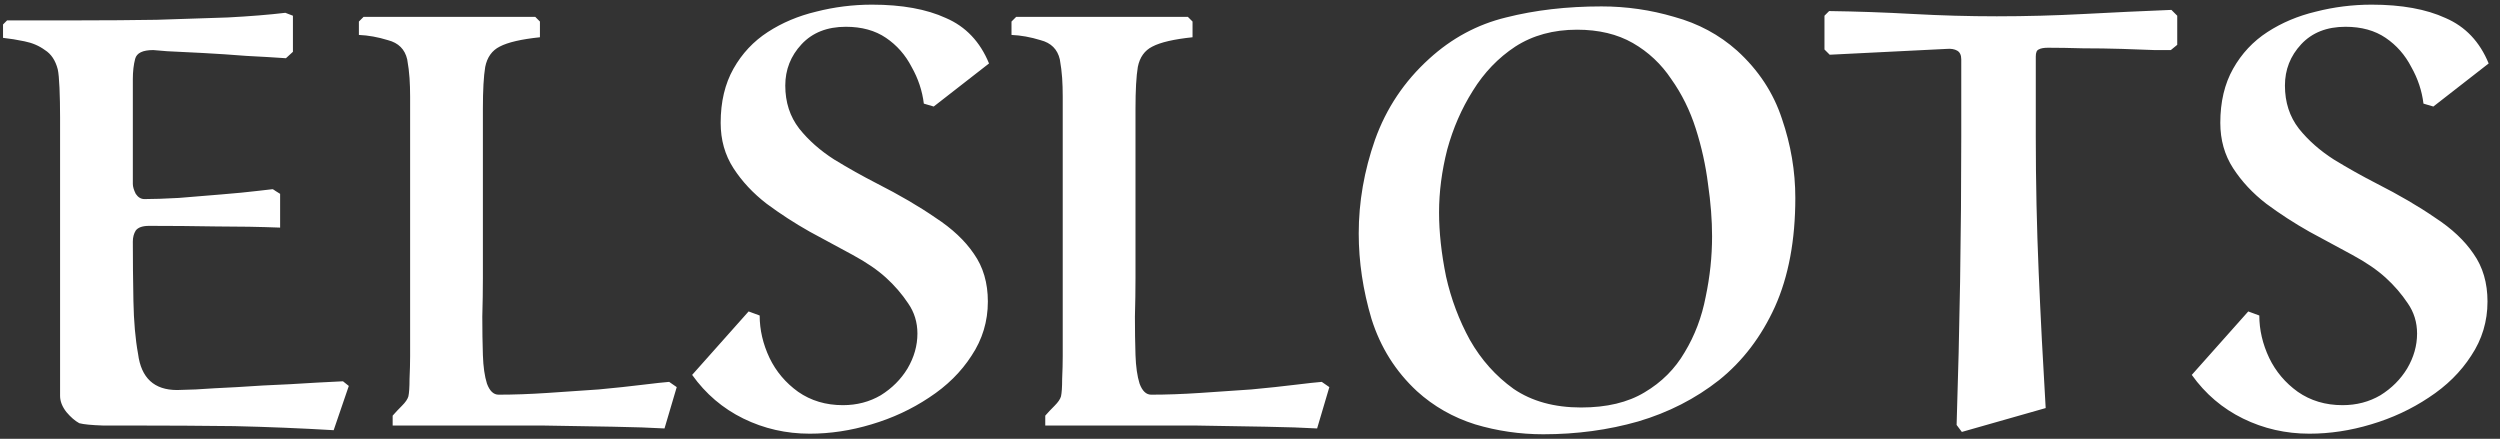 <svg width="188" height="33" viewBox="0 0 188 33" fill="none" xmlns="http://www.w3.org/2000/svg">
<rect x="0" y="0" width="188" height="33" fill="#333333" stroke="none"/>
<path d="M25.792 28.673L26.23 29.023L25.092 32.35C22.611 32.204 20.116 32.102 17.606 32.044C15.126 32.015 12.631 32 10.121 32C9.42 32 8.632 32 7.757 32C6.881 31.971 6.283 31.912 5.962 31.825C5.641 31.65 5.32 31.373 4.999 30.993C4.678 30.585 4.518 30.176 4.518 29.767V10.988C4.518 10.346 4.518 9.631 4.518 8.843C4.518 8.026 4.503 7.281 4.474 6.61C4.445 5.939 4.401 5.472 4.342 5.209C4.167 4.538 3.846 4.057 3.379 3.765C2.942 3.444 2.431 3.225 1.847 3.108C1.293 2.991 0.753 2.904 0.228 2.846V1.839L0.534 1.532C2.285 1.532 4.124 1.532 6.05 1.532C7.976 1.532 9.887 1.518 11.784 1.488C13.681 1.43 15.461 1.372 17.125 1.313C18.788 1.226 20.233 1.109 21.459 0.963L22.028 1.182V3.896L21.502 4.378C20.656 4.319 19.664 4.261 18.526 4.203C17.417 4.115 16.322 4.042 15.242 3.984C14.192 3.925 13.302 3.882 12.572 3.852C11.872 3.794 11.522 3.765 11.522 3.765C10.734 3.765 10.281 3.984 10.165 4.421C10.048 4.859 9.989 5.37 9.989 5.954V13.833C9.989 14.037 10.062 14.286 10.208 14.577C10.383 14.84 10.602 14.971 10.865 14.971C11.536 14.971 12.397 14.942 13.448 14.884C14.527 14.796 15.593 14.709 16.643 14.621C17.723 14.534 18.628 14.446 19.357 14.358C20.087 14.271 20.466 14.227 20.496 14.227C20.525 14.227 20.598 14.271 20.715 14.358C20.86 14.446 20.977 14.519 21.065 14.577V17.116C19.547 17.058 17.942 17.029 16.249 17.029C14.557 17 12.879 16.985 11.215 16.985C10.719 16.985 10.383 17.102 10.208 17.335C10.062 17.569 9.989 17.846 9.989 18.167C9.989 19.597 10.004 21.085 10.033 22.632C10.062 24.179 10.179 25.507 10.383 26.616C10.617 28.425 11.595 29.33 13.316 29.33C13.433 29.33 13.9 29.315 14.717 29.286C15.564 29.228 16.6 29.169 17.825 29.111C19.08 29.023 20.408 28.95 21.809 28.892C23.21 28.804 24.538 28.731 25.792 28.673ZM50.321 28.717L50.89 29.111L49.971 32.219C48.979 32.16 47.68 32.117 46.075 32.088C44.499 32.058 42.748 32.029 40.822 32C38.925 32 36.999 32 35.043 32C33.088 32 31.25 32 29.528 32V31.256C29.732 31.022 29.965 30.774 30.228 30.512C30.491 30.249 30.651 30.015 30.71 29.811C30.768 29.549 30.797 29.111 30.797 28.498C30.826 27.856 30.841 27.287 30.841 26.791V7.267C30.841 6.771 30.826 6.304 30.797 5.866C30.768 5.428 30.71 4.961 30.622 4.465C30.447 3.706 29.965 3.225 29.177 3.021C28.419 2.787 27.689 2.656 26.989 2.627V1.62L27.339 1.27H40.253L40.603 1.62V2.802C39.202 2.948 38.195 3.181 37.582 3.502C36.999 3.794 36.634 4.305 36.488 5.034C36.371 5.735 36.313 6.785 36.313 8.186V20.925C36.313 21.829 36.298 22.793 36.269 23.814C36.269 24.835 36.284 25.799 36.313 26.703C36.342 27.579 36.444 28.294 36.619 28.848C36.824 29.403 37.115 29.68 37.495 29.68C38.633 29.68 39.859 29.636 41.172 29.549C42.485 29.461 43.769 29.373 45.024 29.286C46.279 29.169 47.373 29.052 48.307 28.936C49.27 28.819 49.942 28.746 50.321 28.717ZM70.216 8.011L69.472 7.792C69.355 6.829 69.049 5.91 68.553 5.034C68.086 4.13 67.444 3.4 66.626 2.846C65.809 2.291 64.802 2.014 63.606 2.014C62.205 2.014 61.096 2.452 60.279 3.327C59.462 4.203 59.053 5.239 59.053 6.435C59.053 7.69 59.404 8.77 60.104 9.674C60.804 10.55 61.68 11.323 62.73 11.995C63.781 12.637 64.846 13.235 65.926 13.789C67.648 14.665 69.122 15.526 70.347 16.372C71.602 17.189 72.565 18.094 73.237 19.086C73.937 20.078 74.287 21.275 74.287 22.676C74.287 24.164 73.879 25.521 73.061 26.747C72.273 27.973 71.208 29.023 69.866 29.899C68.553 30.774 67.108 31.445 65.532 31.912C63.985 32.379 62.439 32.613 60.892 32.613C59.112 32.613 57.448 32.233 55.901 31.475C54.355 30.716 53.071 29.622 52.049 28.192L56.295 23.42L57.127 23.726C57.127 24.806 57.375 25.871 57.871 26.922C58.367 27.944 59.083 28.79 60.016 29.461C60.979 30.132 62.103 30.468 63.387 30.468C64.438 30.468 65.386 30.22 66.233 29.724C67.079 29.198 67.75 28.527 68.246 27.71C68.742 26.864 68.99 25.988 68.99 25.084C68.99 24.237 68.757 23.478 68.29 22.807C67.823 22.107 67.269 21.465 66.626 20.881C65.984 20.297 65.153 19.728 64.131 19.174C63.11 18.619 62.03 18.036 60.892 17.423C59.754 16.781 58.674 16.08 57.653 15.322C56.631 14.534 55.799 13.643 55.157 12.651C54.515 11.659 54.194 10.521 54.194 9.237C54.194 7.661 54.515 6.304 55.157 5.166C55.799 4.027 56.66 3.108 57.74 2.408C58.82 1.707 60.031 1.197 61.373 0.876C62.745 0.525 64.146 0.35 65.576 0.35C67.823 0.35 69.676 0.686 71.135 1.357C72.624 1.999 73.704 3.137 74.375 4.772L70.216 8.011ZM99.397 28.717L99.967 29.111L99.047 32.219C98.055 32.16 96.756 32.117 95.151 32.088C93.575 32.058 91.824 32.029 89.898 32C88.001 32 86.075 32 84.12 32C82.165 32 80.326 32 78.604 32V31.256C78.808 31.022 79.042 30.774 79.305 30.512C79.567 30.249 79.728 30.015 79.786 29.811C79.844 29.549 79.874 29.111 79.874 28.498C79.903 27.856 79.917 27.287 79.917 26.791V7.267C79.917 6.771 79.903 6.304 79.874 5.866C79.844 5.428 79.786 4.961 79.699 4.465C79.523 3.706 79.042 3.225 78.254 3.021C77.495 2.787 76.766 2.656 76.065 2.627V1.62L76.415 1.27H89.329L89.679 1.62V2.802C88.279 2.948 87.272 3.181 86.659 3.502C86.075 3.794 85.71 4.305 85.564 5.034C85.448 5.735 85.389 6.785 85.389 8.186V20.925C85.389 21.829 85.375 22.793 85.346 23.814C85.346 24.835 85.36 25.799 85.389 26.703C85.419 27.579 85.521 28.294 85.696 28.848C85.9 29.403 86.192 29.68 86.571 29.68C87.71 29.68 88.935 29.636 90.249 29.549C91.562 29.461 92.846 29.373 94.101 29.286C95.356 29.169 96.45 29.052 97.384 28.936C98.347 28.819 99.018 28.746 99.397 28.717ZM102.176 17.554C102.176 15.19 102.585 12.841 103.402 10.506C104.248 8.142 105.605 6.114 107.473 4.421C109.166 2.875 111.092 1.839 113.251 1.313C115.44 0.759 117.833 0.482 120.431 0.482C122.298 0.482 124.122 0.744 125.903 1.27C127.712 1.766 129.288 2.612 130.63 3.809C132.235 5.268 133.359 6.975 134.001 8.93C134.672 10.886 135.008 12.87 135.008 14.884C135.008 18.065 134.497 20.794 133.476 23.07C132.454 25.317 131.054 27.155 129.273 28.585C127.493 29.986 125.465 31.022 123.189 31.694C120.941 32.336 118.563 32.657 116.053 32.657C114.302 32.657 112.595 32.409 110.931 31.912C109.268 31.387 107.809 30.555 106.554 29.417C104.949 27.929 103.811 26.119 103.139 23.989C102.497 21.829 102.176 19.684 102.176 17.554ZM108.217 15.978C108.217 17.466 108.392 19.072 108.743 20.794C109.122 22.486 109.72 24.077 110.537 25.565C111.384 27.053 112.478 28.279 113.821 29.242C115.192 30.176 116.885 30.643 118.899 30.643C120.825 30.643 122.415 30.264 123.67 29.505C124.954 28.746 125.961 27.739 126.691 26.484C127.449 25.229 127.975 23.843 128.266 22.326C128.587 20.808 128.748 19.291 128.748 17.773C128.748 16.547 128.646 15.234 128.442 13.833C128.266 12.432 127.96 11.046 127.522 9.674C127.085 8.303 126.472 7.063 125.684 5.954C124.925 4.815 123.962 3.911 122.795 3.239C121.627 2.568 120.226 2.233 118.592 2.233C116.812 2.233 115.265 2.656 113.952 3.502C112.668 4.348 111.603 5.457 110.756 6.829C109.91 8.172 109.268 9.645 108.83 11.25C108.422 12.855 108.217 14.431 108.217 15.978ZM147.487 10.287V4.465C147.487 4.144 147.385 3.925 147.181 3.809C146.977 3.692 146.714 3.648 146.393 3.677L137.594 4.115L137.2 3.721V1.182L137.55 0.832C139.652 0.861 141.753 0.934 143.854 1.051C145.955 1.167 148.056 1.226 150.158 1.226C152.346 1.226 154.535 1.167 156.724 1.051C158.913 0.934 161.102 0.832 163.29 0.744L163.728 1.182V3.371L163.247 3.765C163.13 3.765 162.721 3.765 162.021 3.765C161.35 3.736 160.532 3.706 159.569 3.677C158.606 3.648 157.629 3.633 156.636 3.633C155.644 3.604 154.769 3.59 154.01 3.59C153.689 3.59 153.455 3.633 153.309 3.721C153.164 3.779 153.091 3.954 153.091 4.246V10.287C153.091 13.673 153.164 17.073 153.309 20.487C153.455 23.901 153.631 27.301 153.835 30.687L147.531 32.481L147.137 31.956C147.254 28.337 147.341 24.733 147.4 21.144C147.458 17.525 147.487 13.906 147.487 10.287ZM182.989 8.011L182.245 7.792C182.128 6.829 181.822 5.91 181.326 5.034C180.859 4.13 180.217 3.4 179.4 2.846C178.583 2.291 177.576 2.014 176.379 2.014C174.978 2.014 173.869 2.452 173.052 3.327C172.235 4.203 171.827 5.239 171.827 6.435C171.827 7.69 172.177 8.77 172.877 9.674C173.578 10.55 174.453 11.323 175.504 11.995C176.554 12.637 177.619 13.235 178.699 13.789C180.421 14.665 181.895 15.526 183.121 16.372C184.376 17.189 185.339 18.094 186.01 19.086C186.71 20.078 187.06 21.275 187.06 22.676C187.06 24.164 186.652 25.521 185.835 26.747C185.047 27.973 183.982 29.023 182.639 29.899C181.326 30.774 179.881 31.445 178.305 31.912C176.759 32.379 175.212 32.613 173.665 32.613C171.885 32.613 170.221 32.233 168.675 31.475C167.128 30.716 165.844 29.622 164.822 28.192L169.069 23.42L169.9 23.726C169.9 24.806 170.148 25.871 170.645 26.922C171.141 27.944 171.856 28.79 172.79 29.461C173.753 30.132 174.876 30.468 176.16 30.468C177.211 30.468 178.159 30.22 179.006 29.724C179.852 29.198 180.523 28.527 181.019 27.71C181.516 26.864 181.764 25.988 181.764 25.084C181.764 24.237 181.53 23.478 181.063 22.807C180.596 22.107 180.042 21.465 179.4 20.881C178.758 20.297 177.926 19.728 176.904 19.174C175.883 18.619 174.803 18.036 173.665 17.423C172.527 16.781 171.447 16.08 170.426 15.322C169.404 14.534 168.573 13.643 167.931 12.651C167.288 11.659 166.967 10.521 166.967 9.237C166.967 7.661 167.288 6.304 167.931 5.166C168.573 4.027 169.433 3.108 170.513 2.408C171.593 1.707 172.804 1.197 174.147 0.876C175.518 0.525 176.919 0.35 178.349 0.35C180.596 0.35 182.449 0.686 183.909 1.357C185.397 1.999 186.477 3.137 187.148 4.772L182.989 8.011Z" fill="white"/>
</svg>
